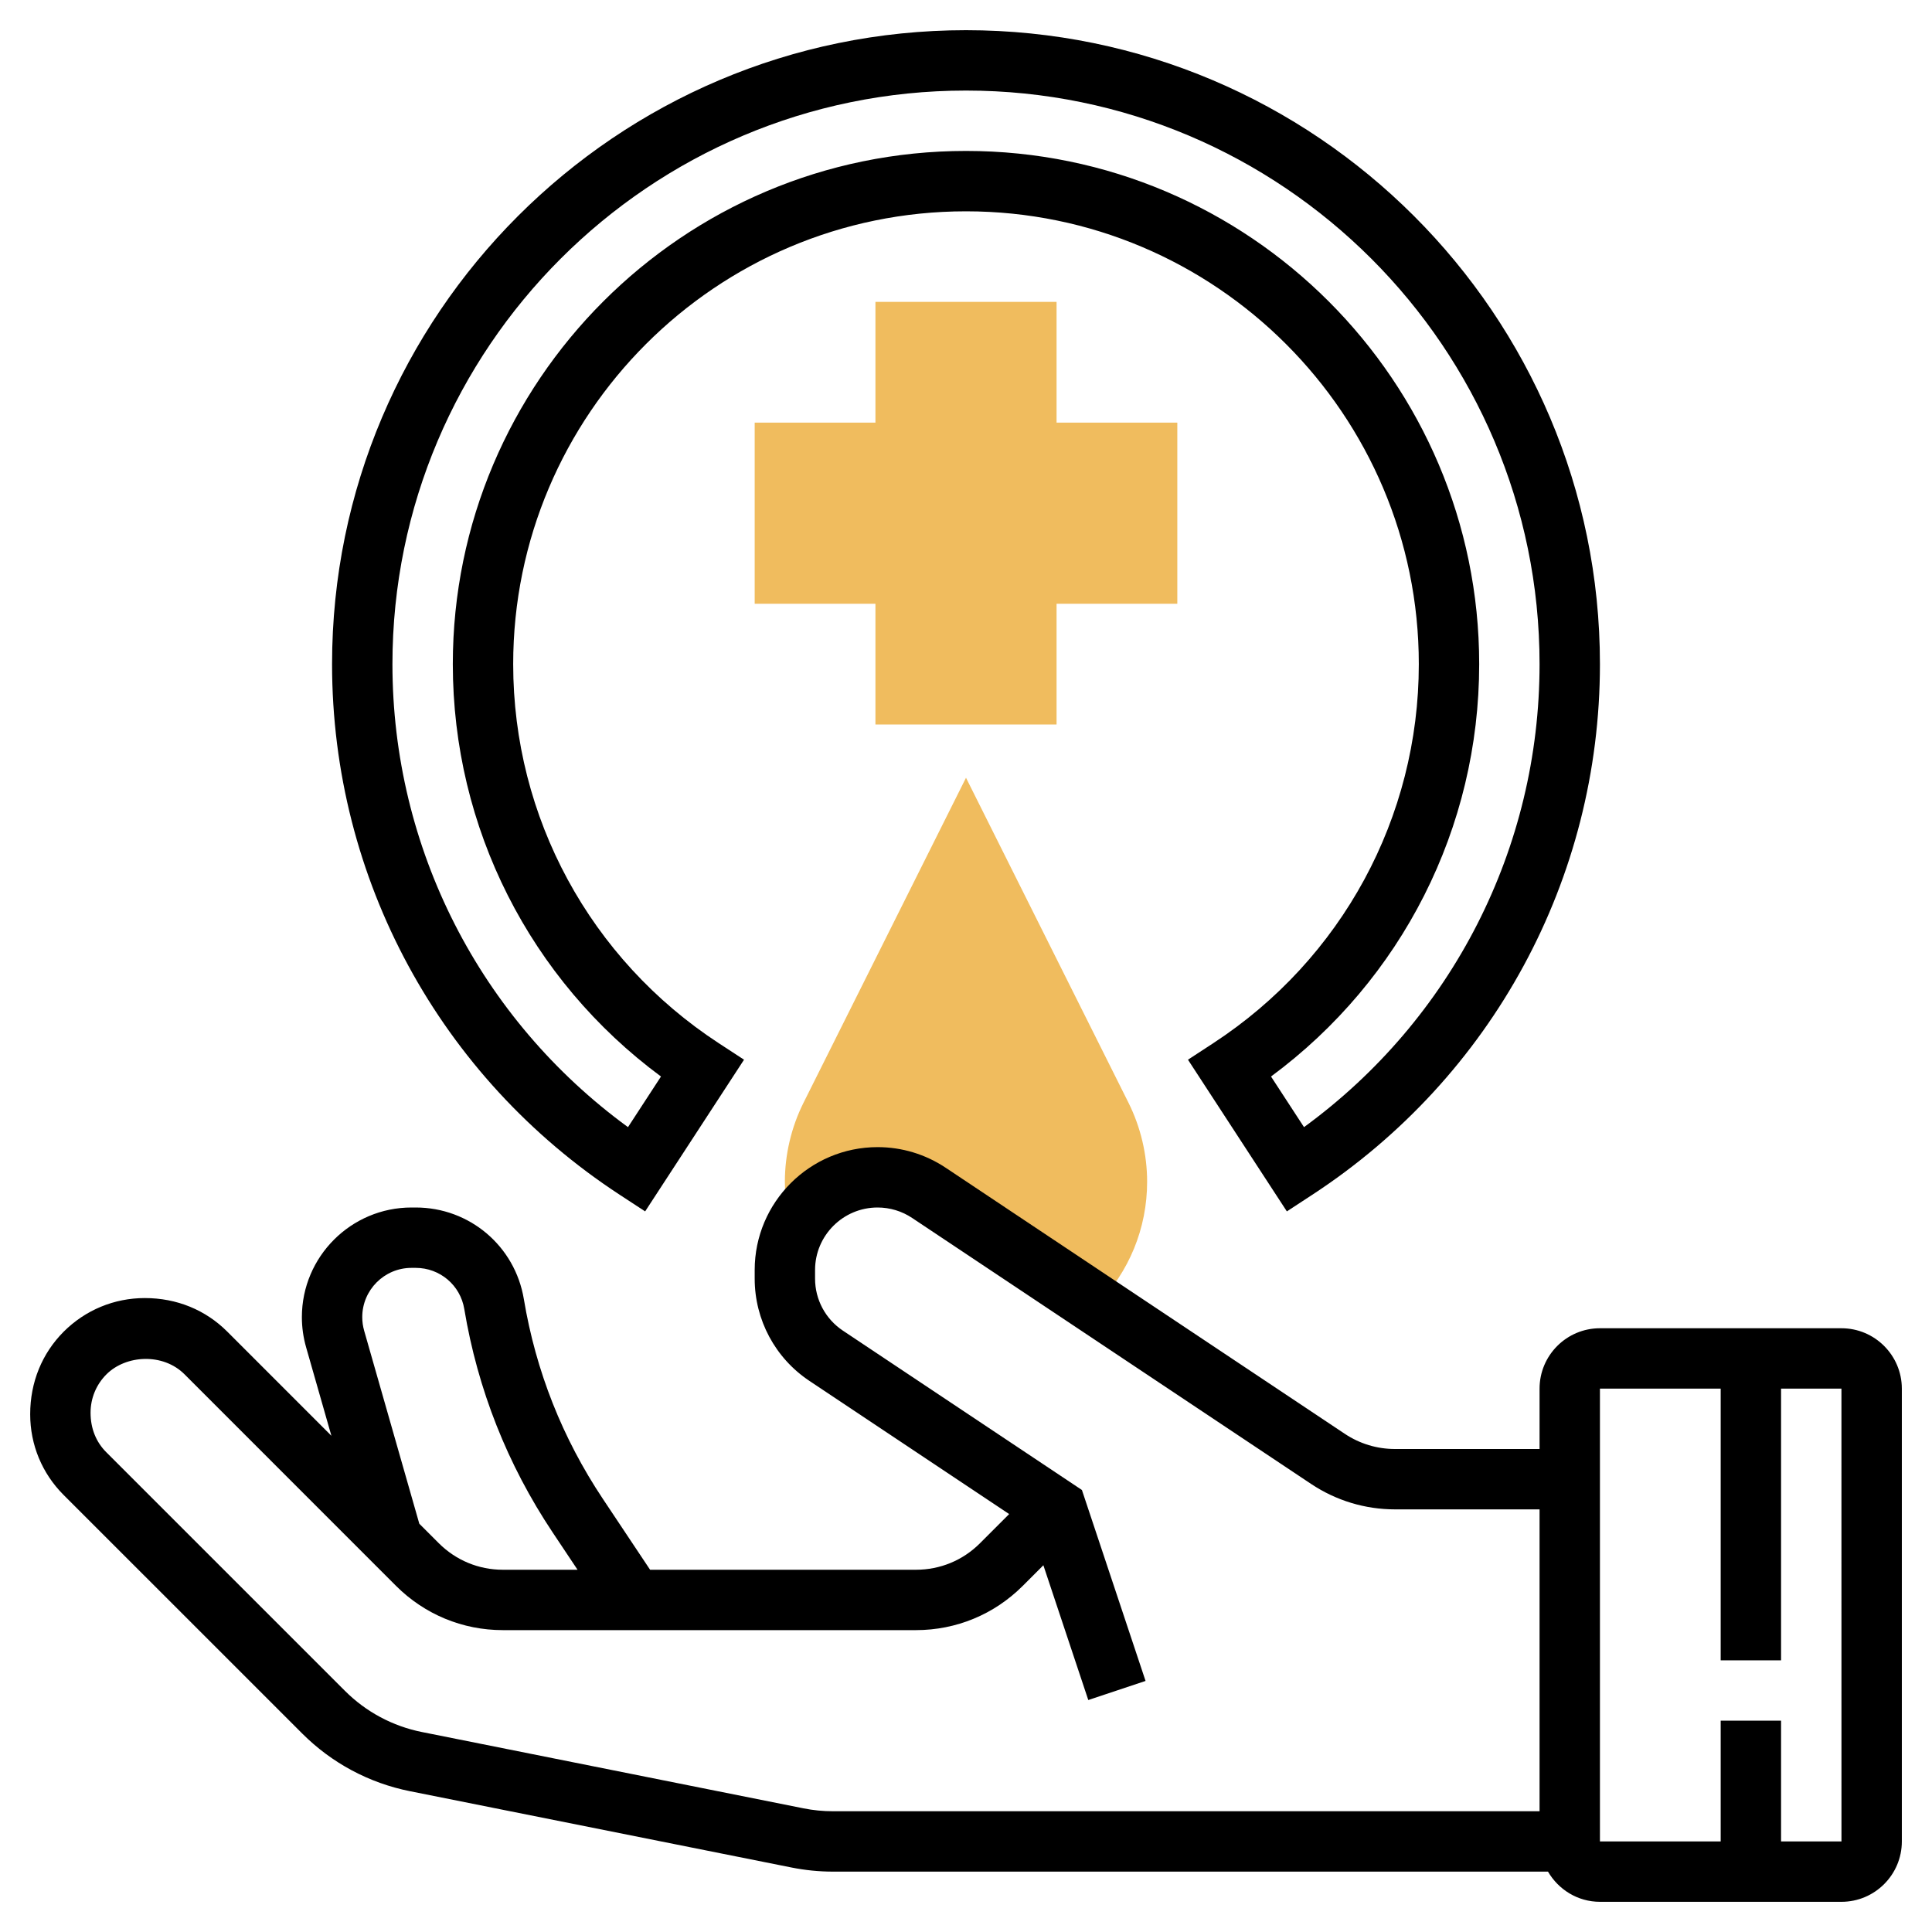 <?xml version="1.0" encoding="iso-8859-1"?>
<!-- Generator: Adobe Illustrator 22.1.0, SVG Export Plug-In . SVG Version: 6.00 Build 0)  -->
<svg xmlns="http://www.w3.org/2000/svg" xmlns:xlink="http://www.w3.org/1999/xlink" version="1.1" id="Layer_1_1_" x="0px" y="0px" viewBox="0 0 64 64" style="enable-background:new 0 0 64 64;" xml:space="preserve" width="512" height="512">
<g>
	<g>
		<path style="fill:#F0BC5E;" d="M35,24h-6v-4h-4v-6h4v-4h6v4h4v6h-4V24z"/>
	</g>
	<g>
		<path style="fill:#F0BC5E;" d="M26.533,40.343C27.086,39.533,28.016,39,29.071,39c0.606,0,1.199,0.179,1.703,0.516l5.563,3.709    C37.399,42.138,38,40.694,38,39.146c0-0.902-0.214-1.808-0.618-2.618L32,25.764l-5.382,10.765C26.214,37.338,26,38.243,26,39.146    c0,0.349,0.03,0.695,0.091,1.031L26.533,40.343z"/>
	</g>
	<g>
		<path d="M20.533,39.581l0.838,0.548l3.276-5.025l-0.836-0.546C19.546,31.771,17,27.076,17,22c0-8.271,6.729-15,15-15    s15,6.729,15,15c0,5.076-2.546,9.771-6.811,12.558l-0.836,0.546l3.276,5.025l0.838-0.548C49.436,35.68,53,29.107,53,22    c0-11.579-9.42-21-21-21s-21,9.421-21,21C11,29.107,14.564,35.68,20.533,39.581z M32,3c10.477,0,19,8.523,19,19    c0,6.096-2.899,11.758-7.803,15.338l-1.093-1.677C46.44,32.456,49,27.421,49,22c0-9.374-7.626-17-17-17s-17,7.626-17,17    c0,5.421,2.56,10.456,6.896,13.661l-1.093,1.677C15.899,33.758,13,28.096,13,22C13,11.523,21.523,3,32,3z"/>
		<path d="M61,44h-8c-1.103,0-2,0.897-2,2v2h-4.789c-0.595,0-1.17-0.174-1.664-0.504l-13.219-8.812    C30.657,38.236,29.876,38,29.071,38C26.827,38,25,39.826,25,42.07v0.286c0,1.364,0.678,2.631,1.812,3.387l6.618,4.412    l-0.966,0.966C31.898,51.688,31.145,52,30.343,52h-8.808l-1.565-2.349c-1.339-2.009-2.22-4.234-2.617-6.617    C17.06,41.276,15.553,40,13.771,40h-0.14C11.629,40,10,41.629,10,43.632c0,0.336,0.047,0.671,0.14,0.997l0.838,2.933L7.527,44.11    C6.811,43.395,5.859,43,4.797,43c-1.015,0-1.968,0.396-2.686,1.112C1.395,44.83,1,45.784,1,46.849c0,1.01,0.393,1.958,1.104,2.67    l7.905,7.904c0.98,0.98,2.216,1.642,3.576,1.914l12.637,2.527C26.674,61.954,27.136,62,27.594,62h23.685    c0.347,0.595,0.985,1,1.722,1h8c1.103,0,2-0.897,2-2V46C63,44.897,62.104,44,61,44z M12.063,44.081    C12.021,43.934,12,43.783,12,43.632C12,42.732,12.732,42,13.631,42h0.14c0.801,0,1.478,0.573,1.609,1.363    c0.444,2.663,1.428,5.152,2.925,7.397L19.132,52h-2.474c-0.801,0-1.554-0.312-2.122-0.879l-0.646-0.646L12.063,44.081z     M26.614,59.903l-12.636-2.527c-0.971-0.194-1.854-0.667-2.554-1.367l-7.905-7.904C3.185,47.771,3,47.323,3,46.799    c0-0.48,0.187-0.933,0.526-1.272c0.646-0.645,1.873-0.715,2.586-0.002l7.009,7.011C14.067,53.479,15.322,54,16.657,54h13.686    c1.335,0,2.591-0.521,3.536-1.465l0.684-0.684l1.488,4.465l1.897-0.633l-2.108-6.325l-7.918-5.279    C27.345,43.694,27,43.051,27,42.356V42.07c0-1.142,0.929-2.07,2.07-2.07c0.41,0,0.807,0.12,1.148,0.348l13.218,8.812    C44.261,49.709,45.22,50,46.211,50H51v10H27.594C27.266,60,26.936,59.968,26.614,59.903z M59,61v-4h-2v4h-4V46h4v9h2v-9h2    l0.001,15H59z"/>
	</g>
</g>
</svg>
